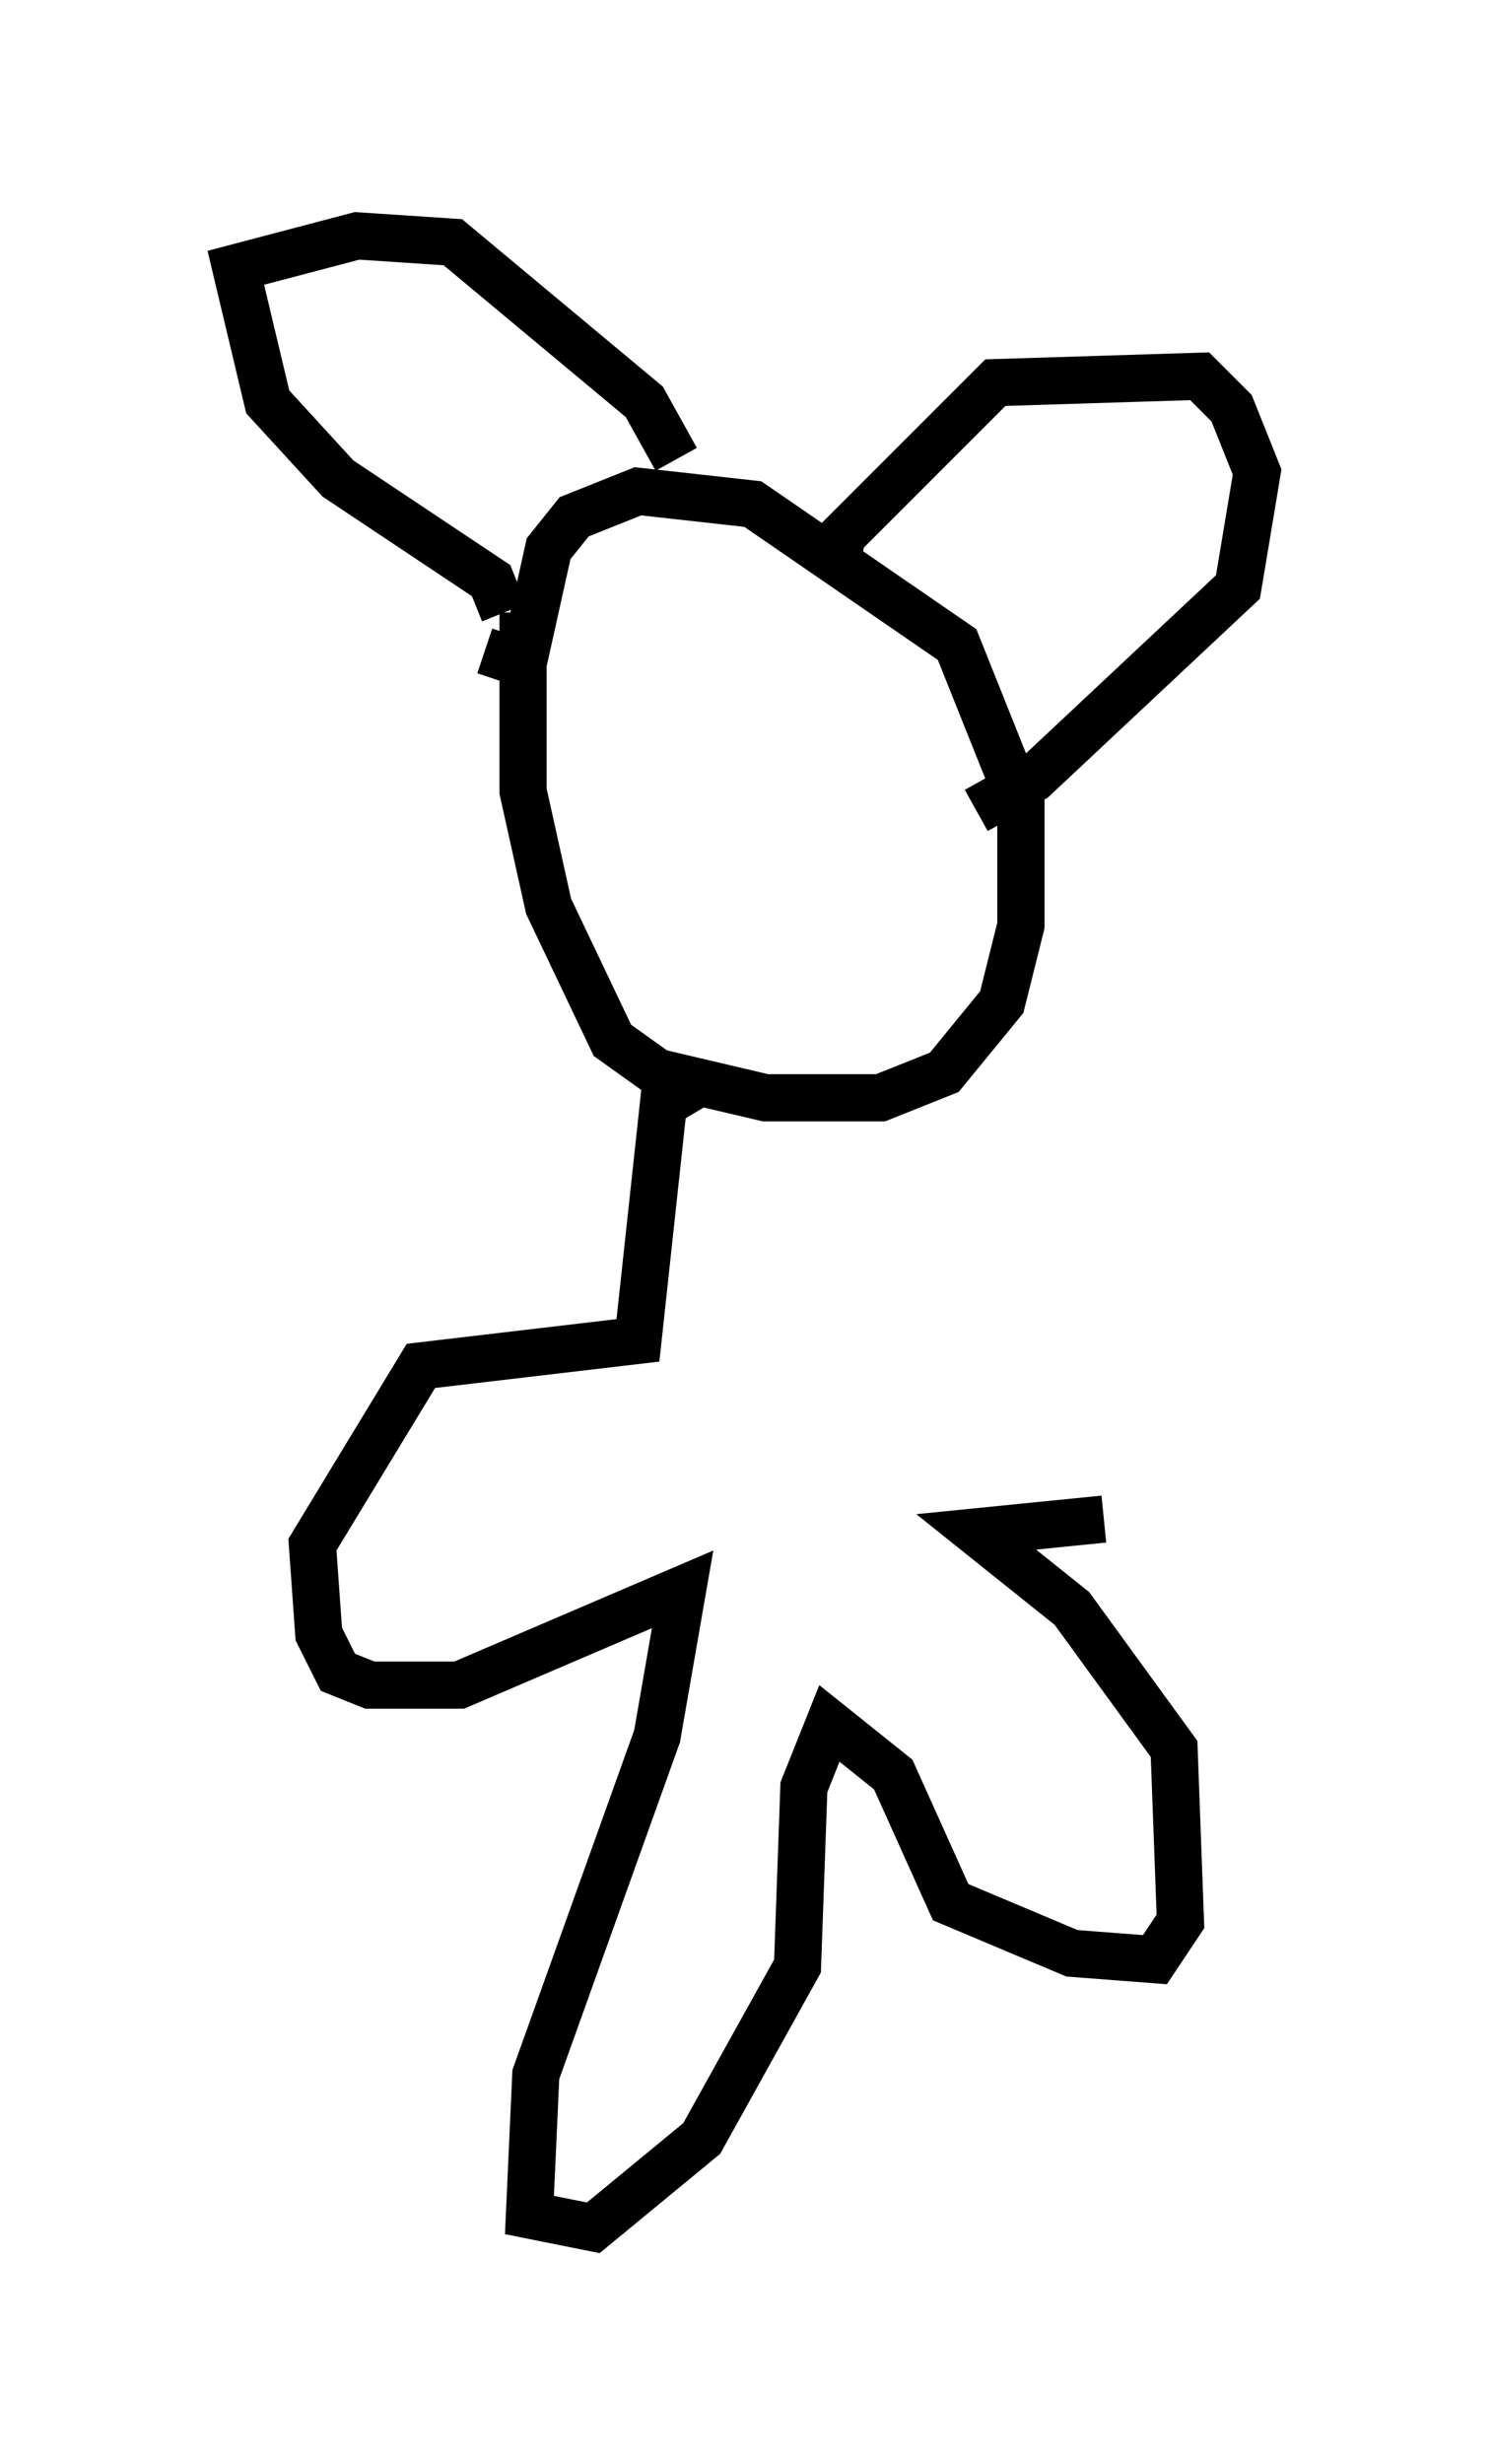 <?xml version="1.0" encoding="utf-8" ?>
<svg baseProfile="full" height="52.219" version="1.1" width="31.651" xmlns="http://www.w3.org/2000/svg" xmlns:ev="http://www.w3.org/2001/xml-events" xmlns:xlink="http://www.w3.org/1999/xlink"><defs /><rect fill="white" height="52.219" width="31.651" x="0" y="0" /><path d="M11.766, 12.848 m-0.677, 0.135 l0.0, 3.789 0.541, 2.436 l1.353, 2.842 0.947, 0.677 l2.3, 0.541 2.436, 0.0 l1.353, -0.541 1.218, -1.488 l0.406, -1.624 0.0, -2.571 l-1.353, -3.383 -4.33, -2.977 l-2.436, -0.271 -1.353, 0.541 l-0.541, 0.677 -0.541, 2.436 l-0.812, -0.271 m0.406, -0.812 l-0.271, -0.677 -3.248, -2.165 l-1.488, -1.624 -0.677, -2.842 l2.571, -0.677 2.03, 0.135 l4.059, 3.383 0.677, 1.218 m3.383, 2.3 l0.135, -0.677 3.248, -3.248 l4.33, -0.135 0.677, 0.677 l0.541, 1.353 -0.406, 2.436 l-4.33, 4.059 -1.218, 0.677 m-5.954, 5.819 l-0.677, 0.406 -0.541, 5.007 l-4.601, 0.541 -2.3, 3.789 l0.135, 1.894 0.406, 0.812 l0.677, 0.271 1.894, 0.0 l4.736, -2.03 -0.541, 3.112 l-2.571, 7.172 -0.135, 2.977 l1.353, 0.271 2.3, -1.894 l2.03, -3.654 0.135, -3.789 l0.541, -1.353 1.353, 1.083 l1.218, 2.706 2.571, 1.083 l1.759, 0.135 0.541, -0.812 l-0.135, -3.654 -2.165, -2.977 l-2.03, -1.624 2.706, -0.271 " fill="none" stroke="black" stroke-width="1" /></svg>
